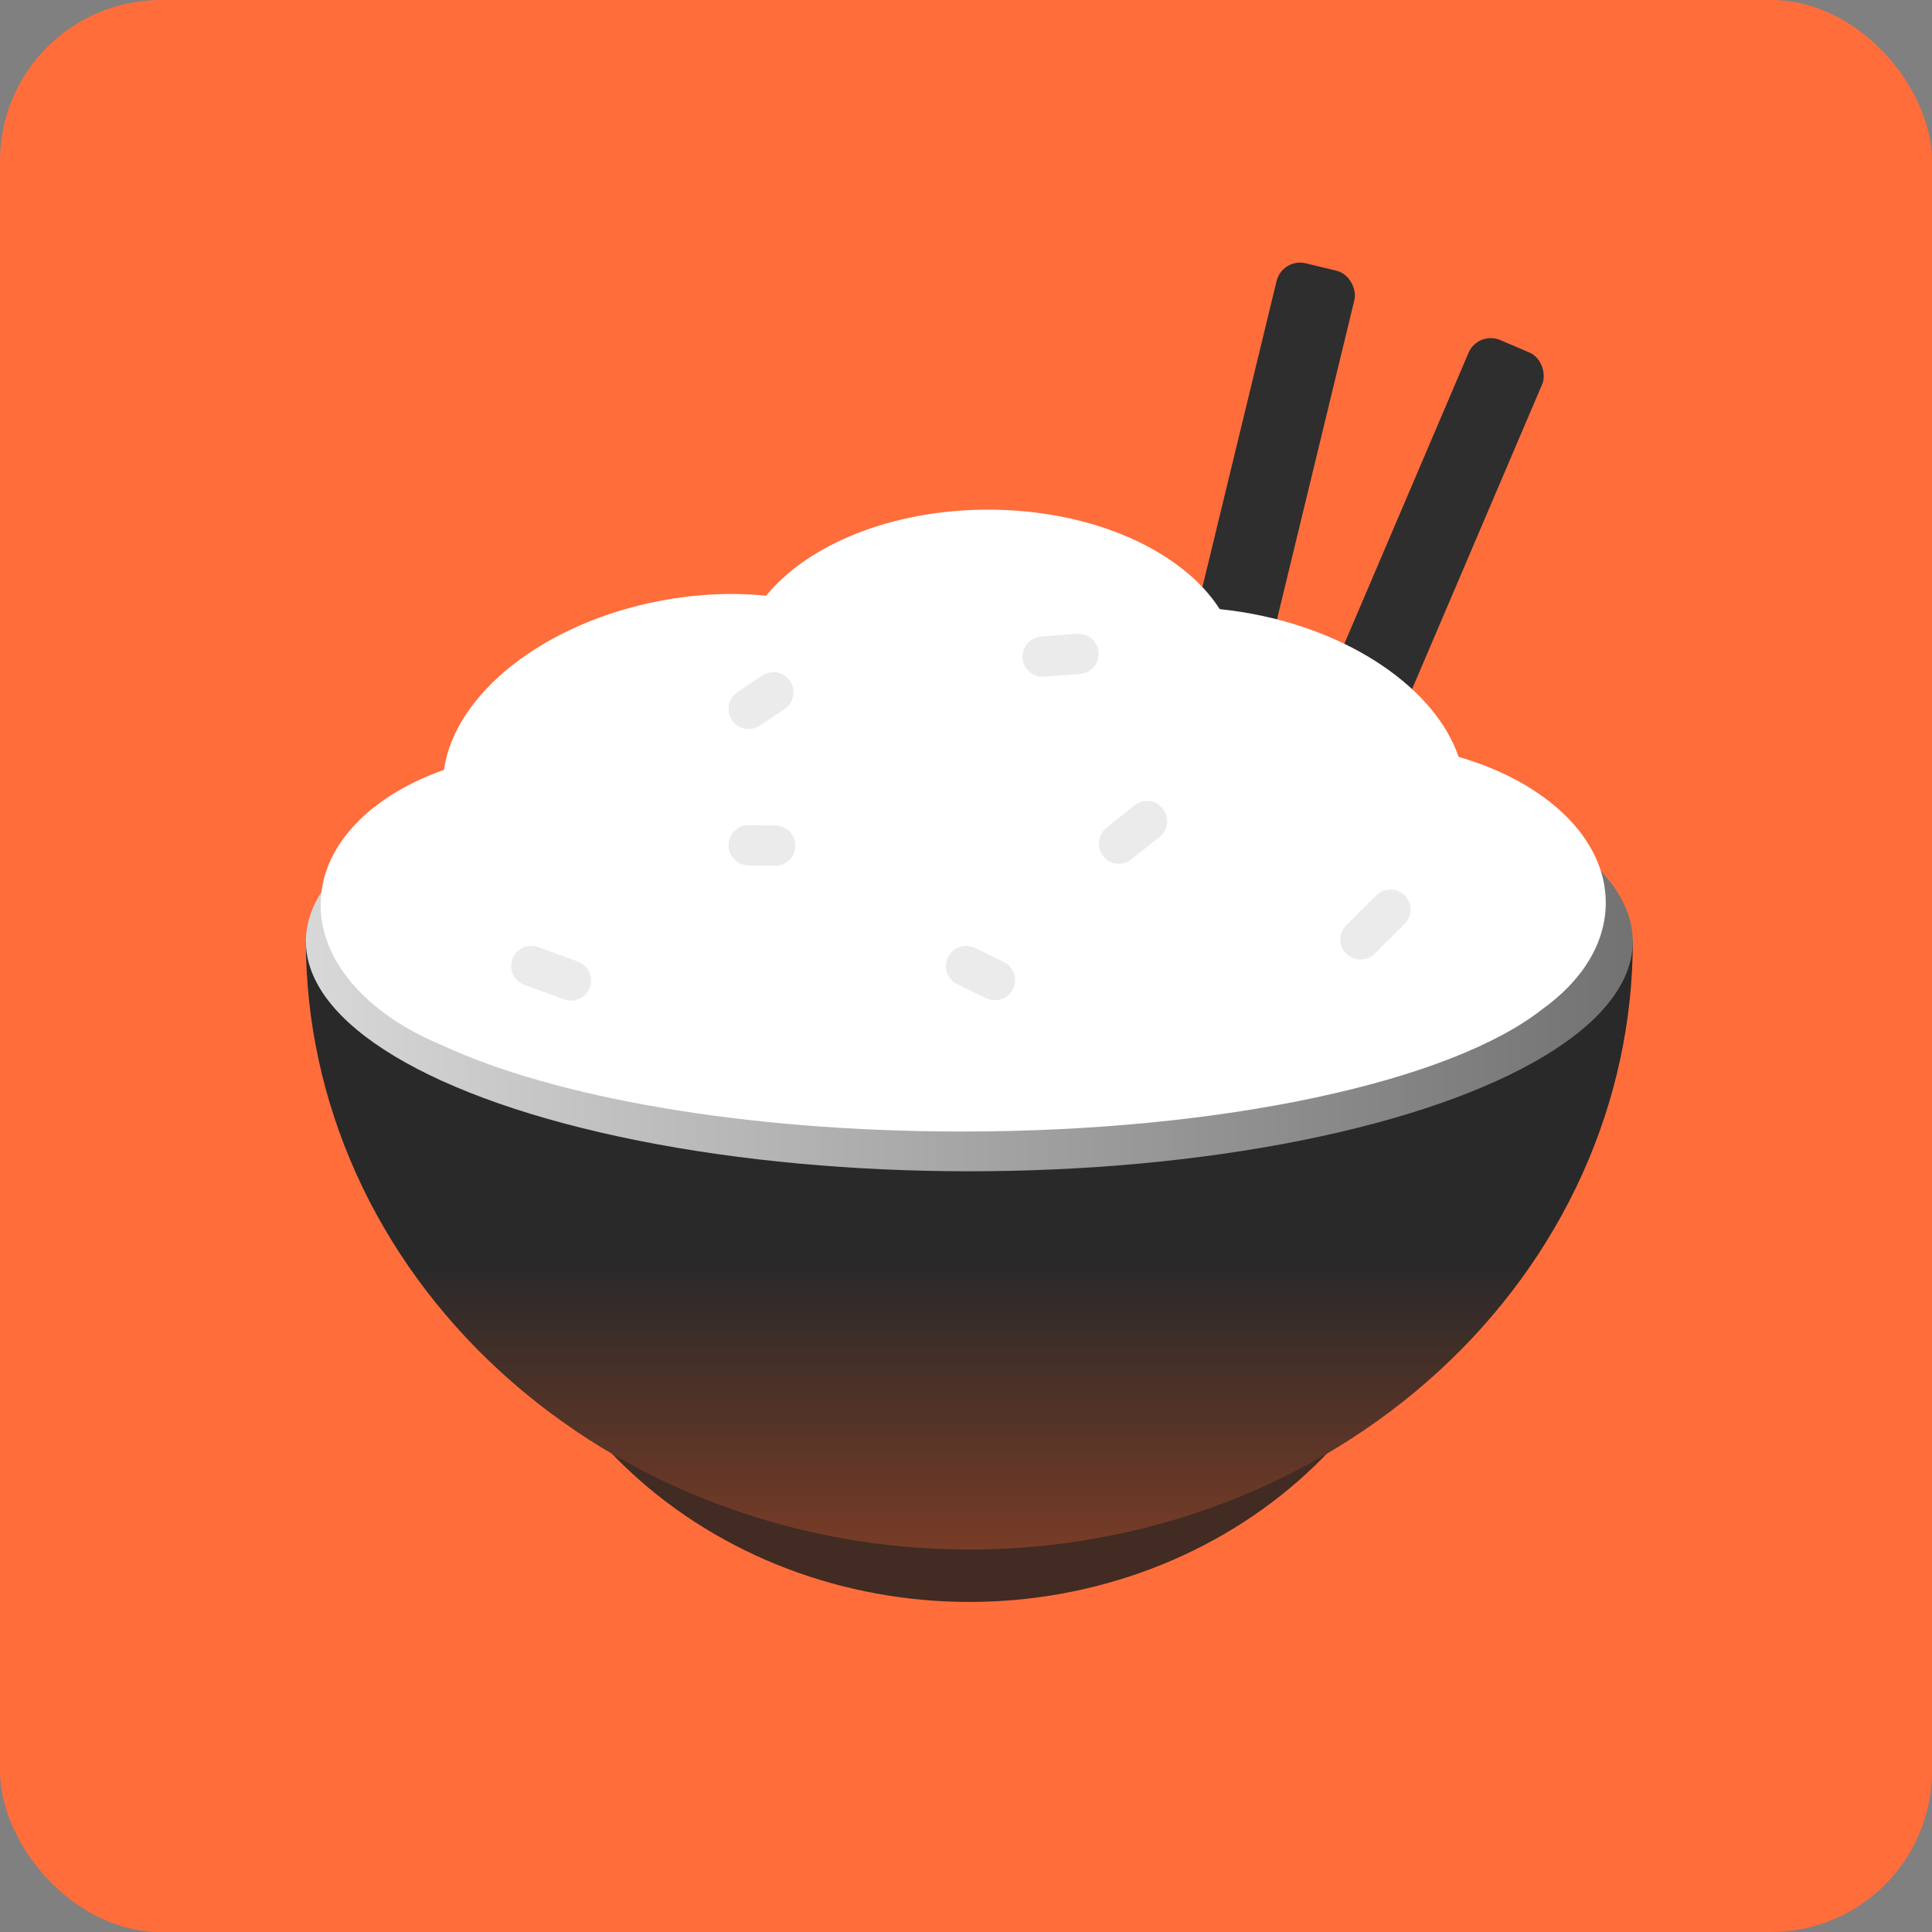 <svg width="240" height="240" viewBox="0 0 240 240" fill="none" xmlns="http://www.w3.org/2000/svg">
<rect x="0" y="0" width="240" height="240" fill="#808080" stroke="none"/>
<rect width="240" height="240" rx="20" fill="#FF6D3B"/>
<rect x="159.286" y="32" width="9.95" height="98.544" rx="3" transform="rotate(13.62 159.286 32)" fill="#2E2E2E"/>
<rect x="183.603" y="41.066" width="9.95" height="98.544" rx="3" transform="rotate(23.111 183.603 41.066)" fill="#2E2E2E"/>
<path d="M179.697 144.418C179.697 151.585 178.164 158.683 175.185 165.305C172.206 171.928 167.839 177.945 162.334 183.013C156.829 188.081 150.294 192.102 143.102 194.845C135.91 197.588 128.201 199 120.416 199C112.631 199 104.922 197.588 97.73 194.845C90.538 192.102 84.003 188.081 78.498 183.013C72.993 177.945 68.626 171.928 65.647 165.305C62.668 158.683 61.135 151.585 61.135 144.418L120.416 144.418H179.697Z" fill="#412B23"/>
<path d="M202.831 116.946C202.831 126.867 200.699 136.691 196.557 145.857C192.416 155.023 186.345 163.351 178.692 170.366C171.039 177.381 161.954 182.946 151.954 186.743C141.955 190.539 131.238 192.493 120.415 192.493C109.592 192.493 98.876 190.539 88.876 186.743C78.877 182.946 69.792 177.381 62.139 170.366C54.486 163.351 48.415 155.023 44.273 145.857C40.132 136.691 38 126.867 38 116.946L120.415 116.946H202.831Z" fill="url(#paint0_linear_1061_15115)"/>
<ellipse cx="120.415" cy="116.945" rx="82.415" ry="28.556" fill="url(#paint1_linear_1061_15115)"/>
<path d="M122.741 63.312C135.746 63.312 146.883 68.42 151.521 75.669C152.425 75.762 153.335 75.88 154.251 76.027C167.757 78.193 178.331 85.61 181.193 94.019C191.974 97.139 199.474 104.079 199.475 112.14C199.475 117.253 196.455 121.914 191.496 125.437C180.195 134.293 152.216 140.562 119.488 140.562C92.476 140.562 68.698 136.288 54.863 129.817C45.601 126.005 39.528 119.274 39.842 111.863C40.143 104.76 46.237 98.775 55.152 95.636C56.46 86.27 67.467 77.368 82.127 74.615C86.665 73.763 91.09 73.588 95.175 73.996C100.365 67.646 110.761 63.312 122.741 63.312Z" fill="white"/>
<path d="M93 105L96.305 105.051" stroke="#EBEBEB" stroke-width="5" stroke-linecap="round"/>
<path d="M120 120L123.598 121.748" stroke="#EBEBEB" stroke-width="5" stroke-linecap="round"/>
<path d="M139 104.799L142.487 102" stroke="#EBEBEB" stroke-width="5" stroke-linecap="round"/>
<path d="M129.517 81.569L133.975 81.227" stroke="#EBEBEB" stroke-width="5" stroke-linecap="round"/>
<path d="M93 88.061L96.065 86" stroke="#EBEBEB" stroke-width="5" stroke-linecap="round"/>
<path d="M66 120L70.931 121.8" stroke="#EBEBEB" stroke-width="5" stroke-linecap="round"/>
<path d="M169 116.698L172.725 113" stroke="#EBEBEB" stroke-width="5" stroke-linecap="round"/>
<defs>
<linearGradient id="paint0_linear_1061_15115" x1="120.415" y1="157.069" x2="120.415" y2="192.493" gradientUnits="userSpaceOnUse">
<stop stop-color="#292929"/>
<stop offset="1" stop-color="#783C27"/>
</linearGradient>
<linearGradient id="paint1_linear_1061_15115" x1="202.831" y1="116.945" x2="38" y2="116.945" gradientUnits="userSpaceOnUse">
<stop stop-color="#727272"/>
<stop offset="1" stop-color="#D8D8D8"/>
</linearGradient>
</defs>
</svg>
